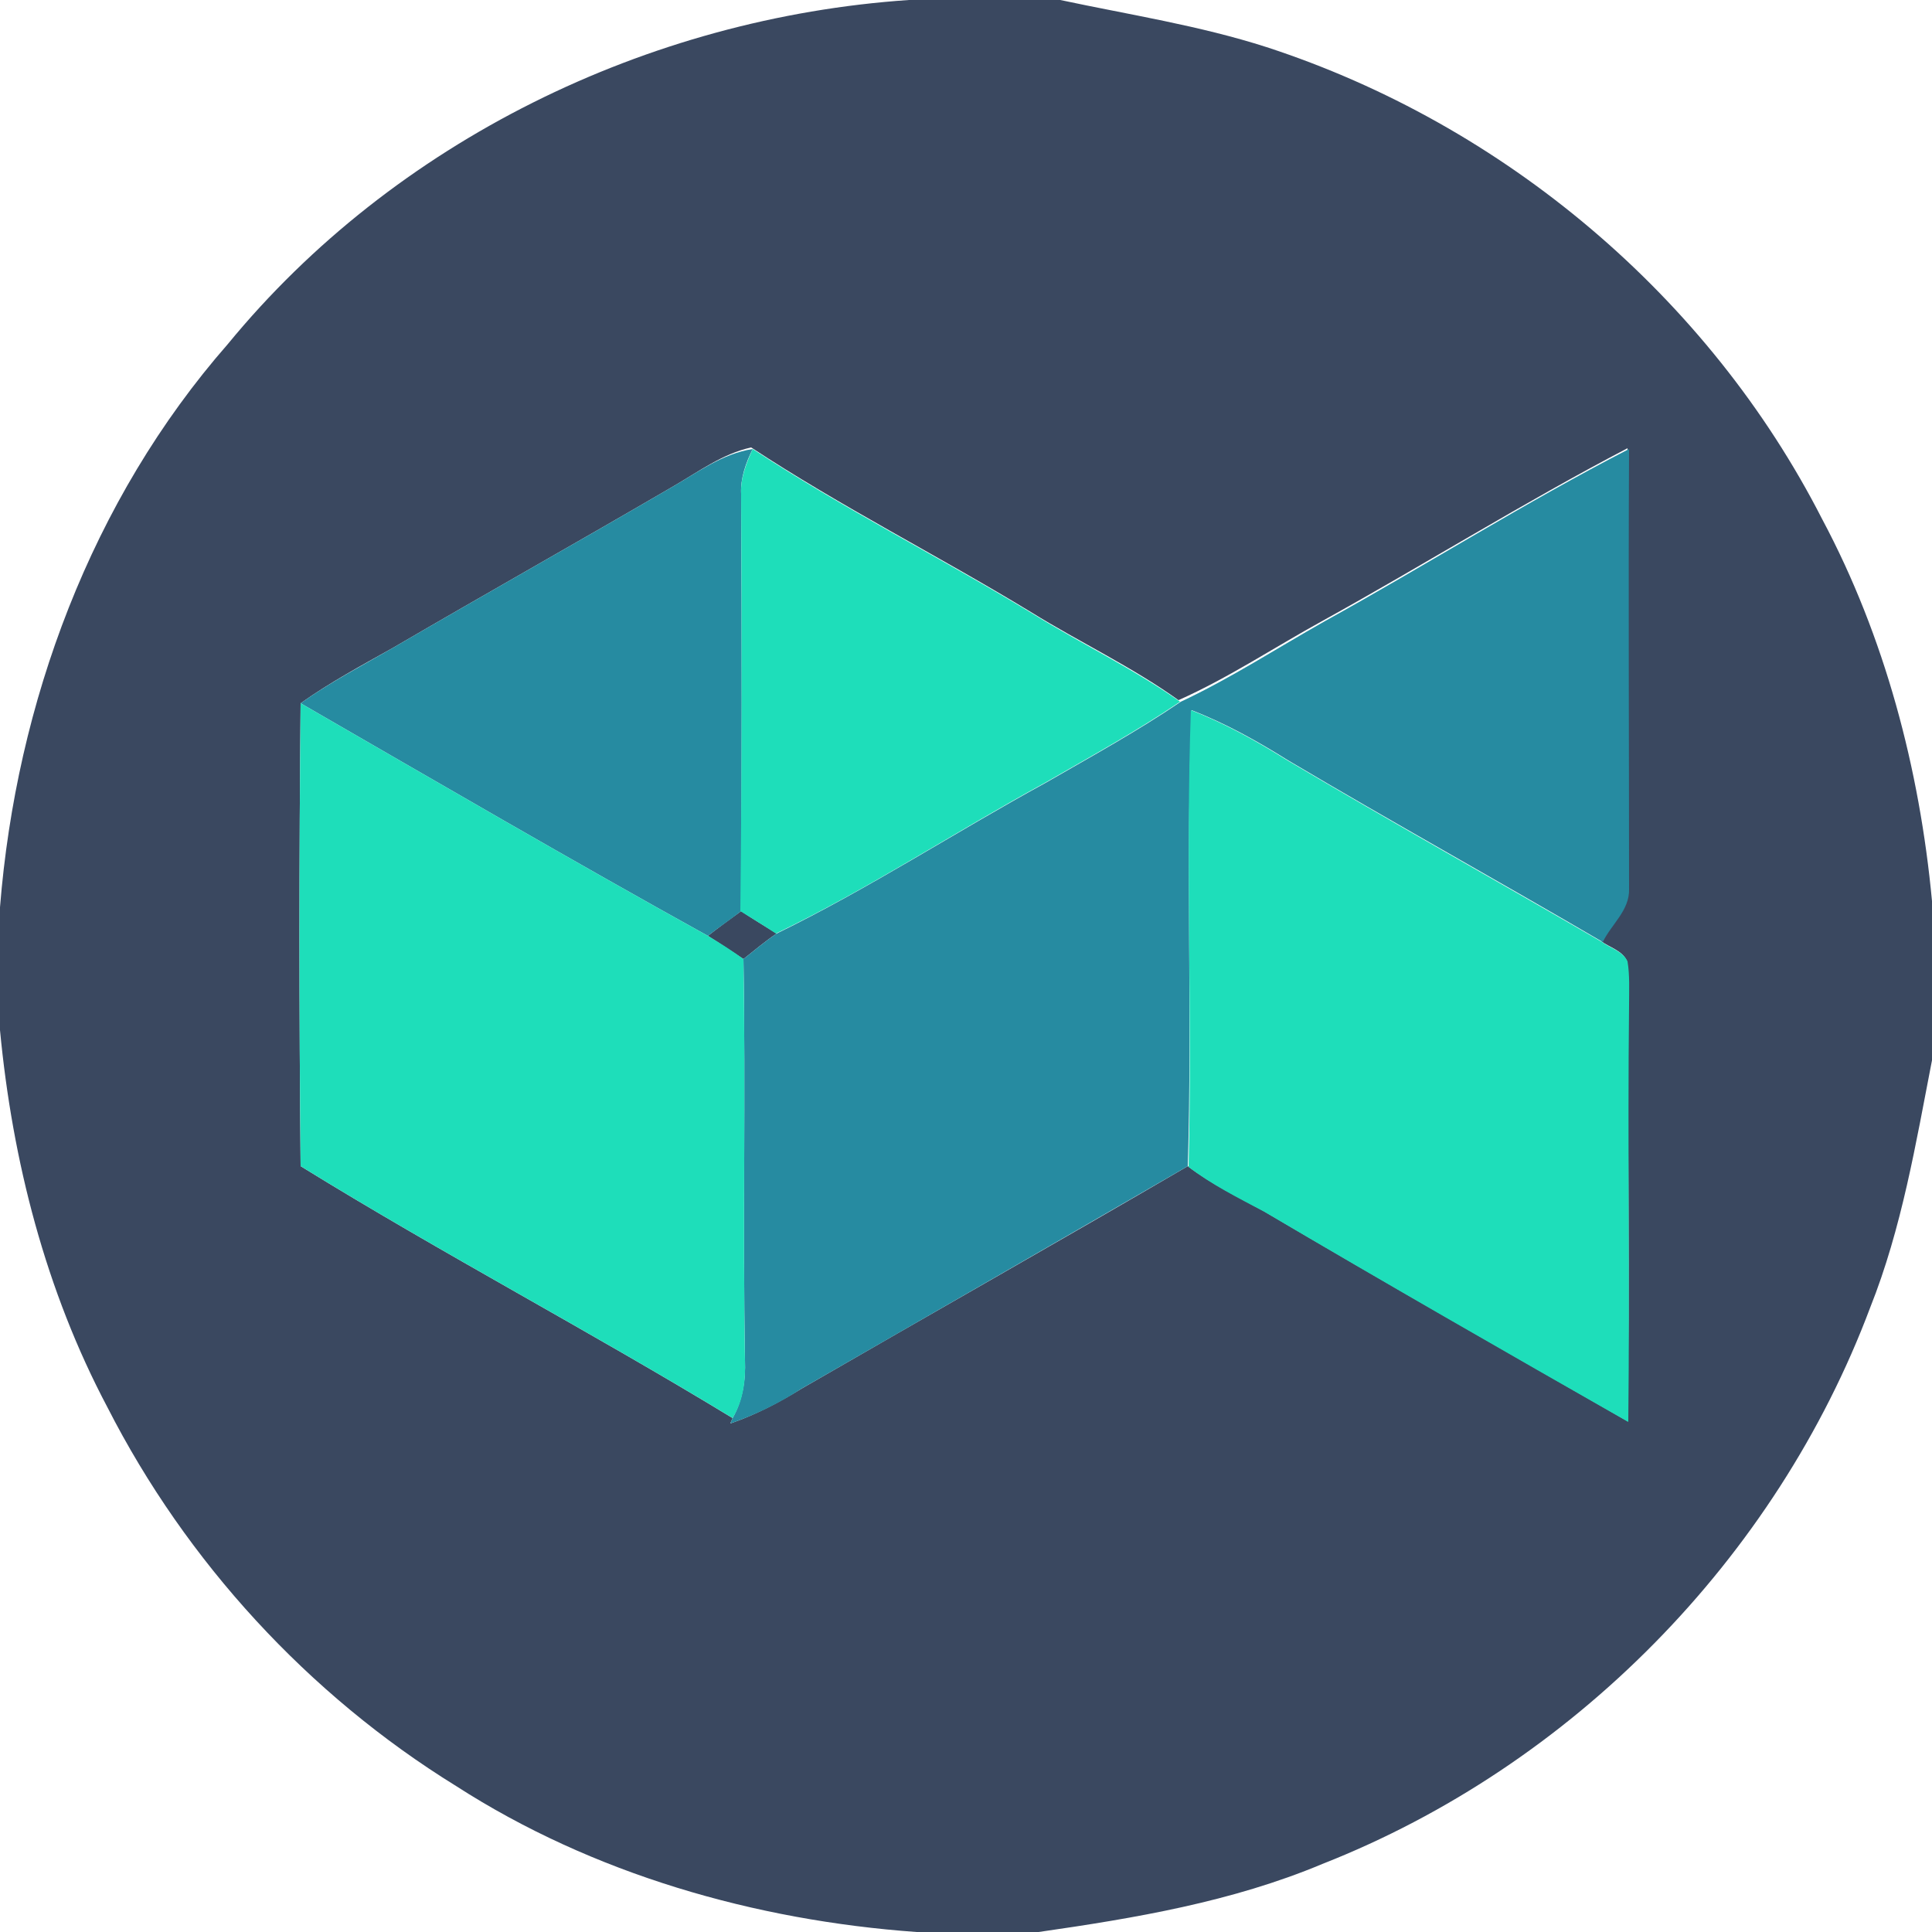 <?xml version="1.0" encoding="utf-8"?>
<!-- Generator: Adobe Illustrator 26.0.3, SVG Export Plug-In . SVG Version: 6.00 Build 0)  -->
<svg version="1.1" id="Layer_1" xmlns="http://www.w3.org/2000/svg" xmlns:xlink="http://www.w3.org/1999/xlink" x="0px" y="0px"
	 viewBox="0 0 250 250" style="enable-background:new 0 0 250 250;" xml:space="preserve">
<style type="text/css">
	.st0{fill:#3A4860;}
	.st1{fill:#268BA1;}
	.st2{fill:#1EDEBA;}
</style>
<g id="_x23_3a4860ff">
	<path class="st0" d="M117.6,0h19.6c8.9,1.9,18,3.3,26.7,6.1c30.7,10,57.2,32.3,71.9,61.1c8.1,15.2,12.6,32.3,14.2,49.4v20.6
		c-2.1,10.8-3.9,21.7-8,32c-12.2,32.5-38.6,59.3-70.9,72c-11.7,4.9-24.2,7-36.7,8.8h-15.8c-20.9-1.5-41.9-7.5-59.6-18.9
		c-19.1-11.8-34.9-29-45.1-49c-8-15.1-12.3-31.9-13.9-48.8v-15.9C2.1,91,11.8,64.7,29.5,44.5C51,18.3,83.8,2.3,117.6,0 M87,63
		c-12,7-24.1,13.8-36.1,20.8c-4.1,2.3-8.2,4.5-12,7.2c-0.2,20-0.2,39.9,0,59.9c18.3,11.3,37.5,21.4,55.9,32.6l-0.3,0.7
		c3.2-1.1,6.3-2.7,9.2-4.5c16.6-9.6,33.4-19.1,50-28.8c3,2.3,6.5,4,9.8,5.8c15.6,9.2,31.4,18.2,47.1,27.2c0.3-18,0-36,0.1-54
		c0-1.9,0.1-3.8-0.2-5.6c-0.6-1.3-2.2-1.7-3.3-2.5c1.2-2.3,3.6-4.1,3.4-6.9c0-19-0.1-37.9,0-56.9c-13.4,7-26.2,15-39.4,22.3
		c-6.2,3.4-12.2,7.4-18.7,10.3c-6-4.3-12.8-7.5-19.1-11.4c-12-7.3-24.5-13.6-36.2-21.3C93.5,58.7,90.3,61.1,87,63z"/>
	<path class="st0" d="M91.6,121.1c1.4-1.1,2.8-2.1,4.3-3.2c1.5,1,3,1.9,4.6,2.9c-1.5,1-2.9,2.2-4.3,3.3
		C94.7,123.1,93.2,122.1,91.6,121.1z"/>
</g>
<g id="_x23_268ba1ff">
	<path class="st1" d="M87,63c3.3-1.9,6.5-4.3,10.4-4.9c-0.9,1.8-1.6,3.8-1.5,5.8c0.1,18,0.1,36,0,54c-1.4,1.1-2.9,2.1-4.3,3.2
		c-17.7-9.8-35.2-20-52.7-30.1c3.8-2.7,8-4.9,12-7.2C62.9,76.8,75,70,87,63z"/>
	<path class="st1" d="M171.4,80.4c13.2-7.3,26-15.4,39.4-22.3c-0.1,19,0,38,0,56.9c0.1,2.8-2.3,4.6-3.4,6.9
		c-13.5-7.9-27.2-15.5-40.7-23.5c-4-2.5-8.1-4.8-12.5-6.5c-0.8,19.7,0.1,39.3-0.5,59c-16.6,9.6-33.3,19.2-50,28.8
		c-2.9,1.9-6,3.4-9.2,4.5l0.3-0.7c1.3-2.3,1.7-4.9,1.6-7.5c-0.3-17.3,0.1-34.6-0.2-51.9c1.4-1.1,2.8-2.3,4.3-3.3
		c11.9-5.8,23.1-13.1,34.8-19.5c5.9-3.4,11.9-6.7,17.5-10.5C159.2,87.8,165.2,83.9,171.4,80.4z"/>
</g>
<g id="_x23_1edebaff">
	<path class="st2" d="M95.9,63.9c-0.1-2.1,0.7-4,1.5-5.8c11.7,7.7,24.2,14,36.2,21.3c6.3,3.9,13,7.1,19.1,11.4
		c-5.6,3.8-11.6,7.1-17.5,10.5c-11.7,6.4-22.8,13.7-34.8,19.5c-1.5-1-3-1.9-4.6-2.9C96,99.9,96,81.9,95.9,63.9z"/>
	<path class="st2" d="M38.9,91c17.5,10.1,35,20.3,52.7,30.1c1.5,0.9,3.1,1.9,4.6,3c0.3,17.3-0.1,34.6,0.2,51.9
		c0.1,2.6-0.2,5.2-1.6,7.5c-18.4-11.2-37.6-21.3-55.9-32.6C38.7,130.9,38.7,110.9,38.9,91z"/>
	<path class="st2" d="M154.1,91.9c4.4,1.7,8.5,4,12.5,6.5c13.5,8,27.1,15.6,40.7,23.5c1.1,0.8,2.7,1.2,3.3,2.5
		c0.3,1.8,0.2,3.7,0.2,5.6c-0.2,18,0.1,36-0.1,54c-15.8-9-31.5-18-47.1-27.2c-3.4-1.8-6.8-3.5-9.8-5.8
		C154.3,131.3,153.4,111.6,154.1,91.9z"/>
</g>
</svg>

